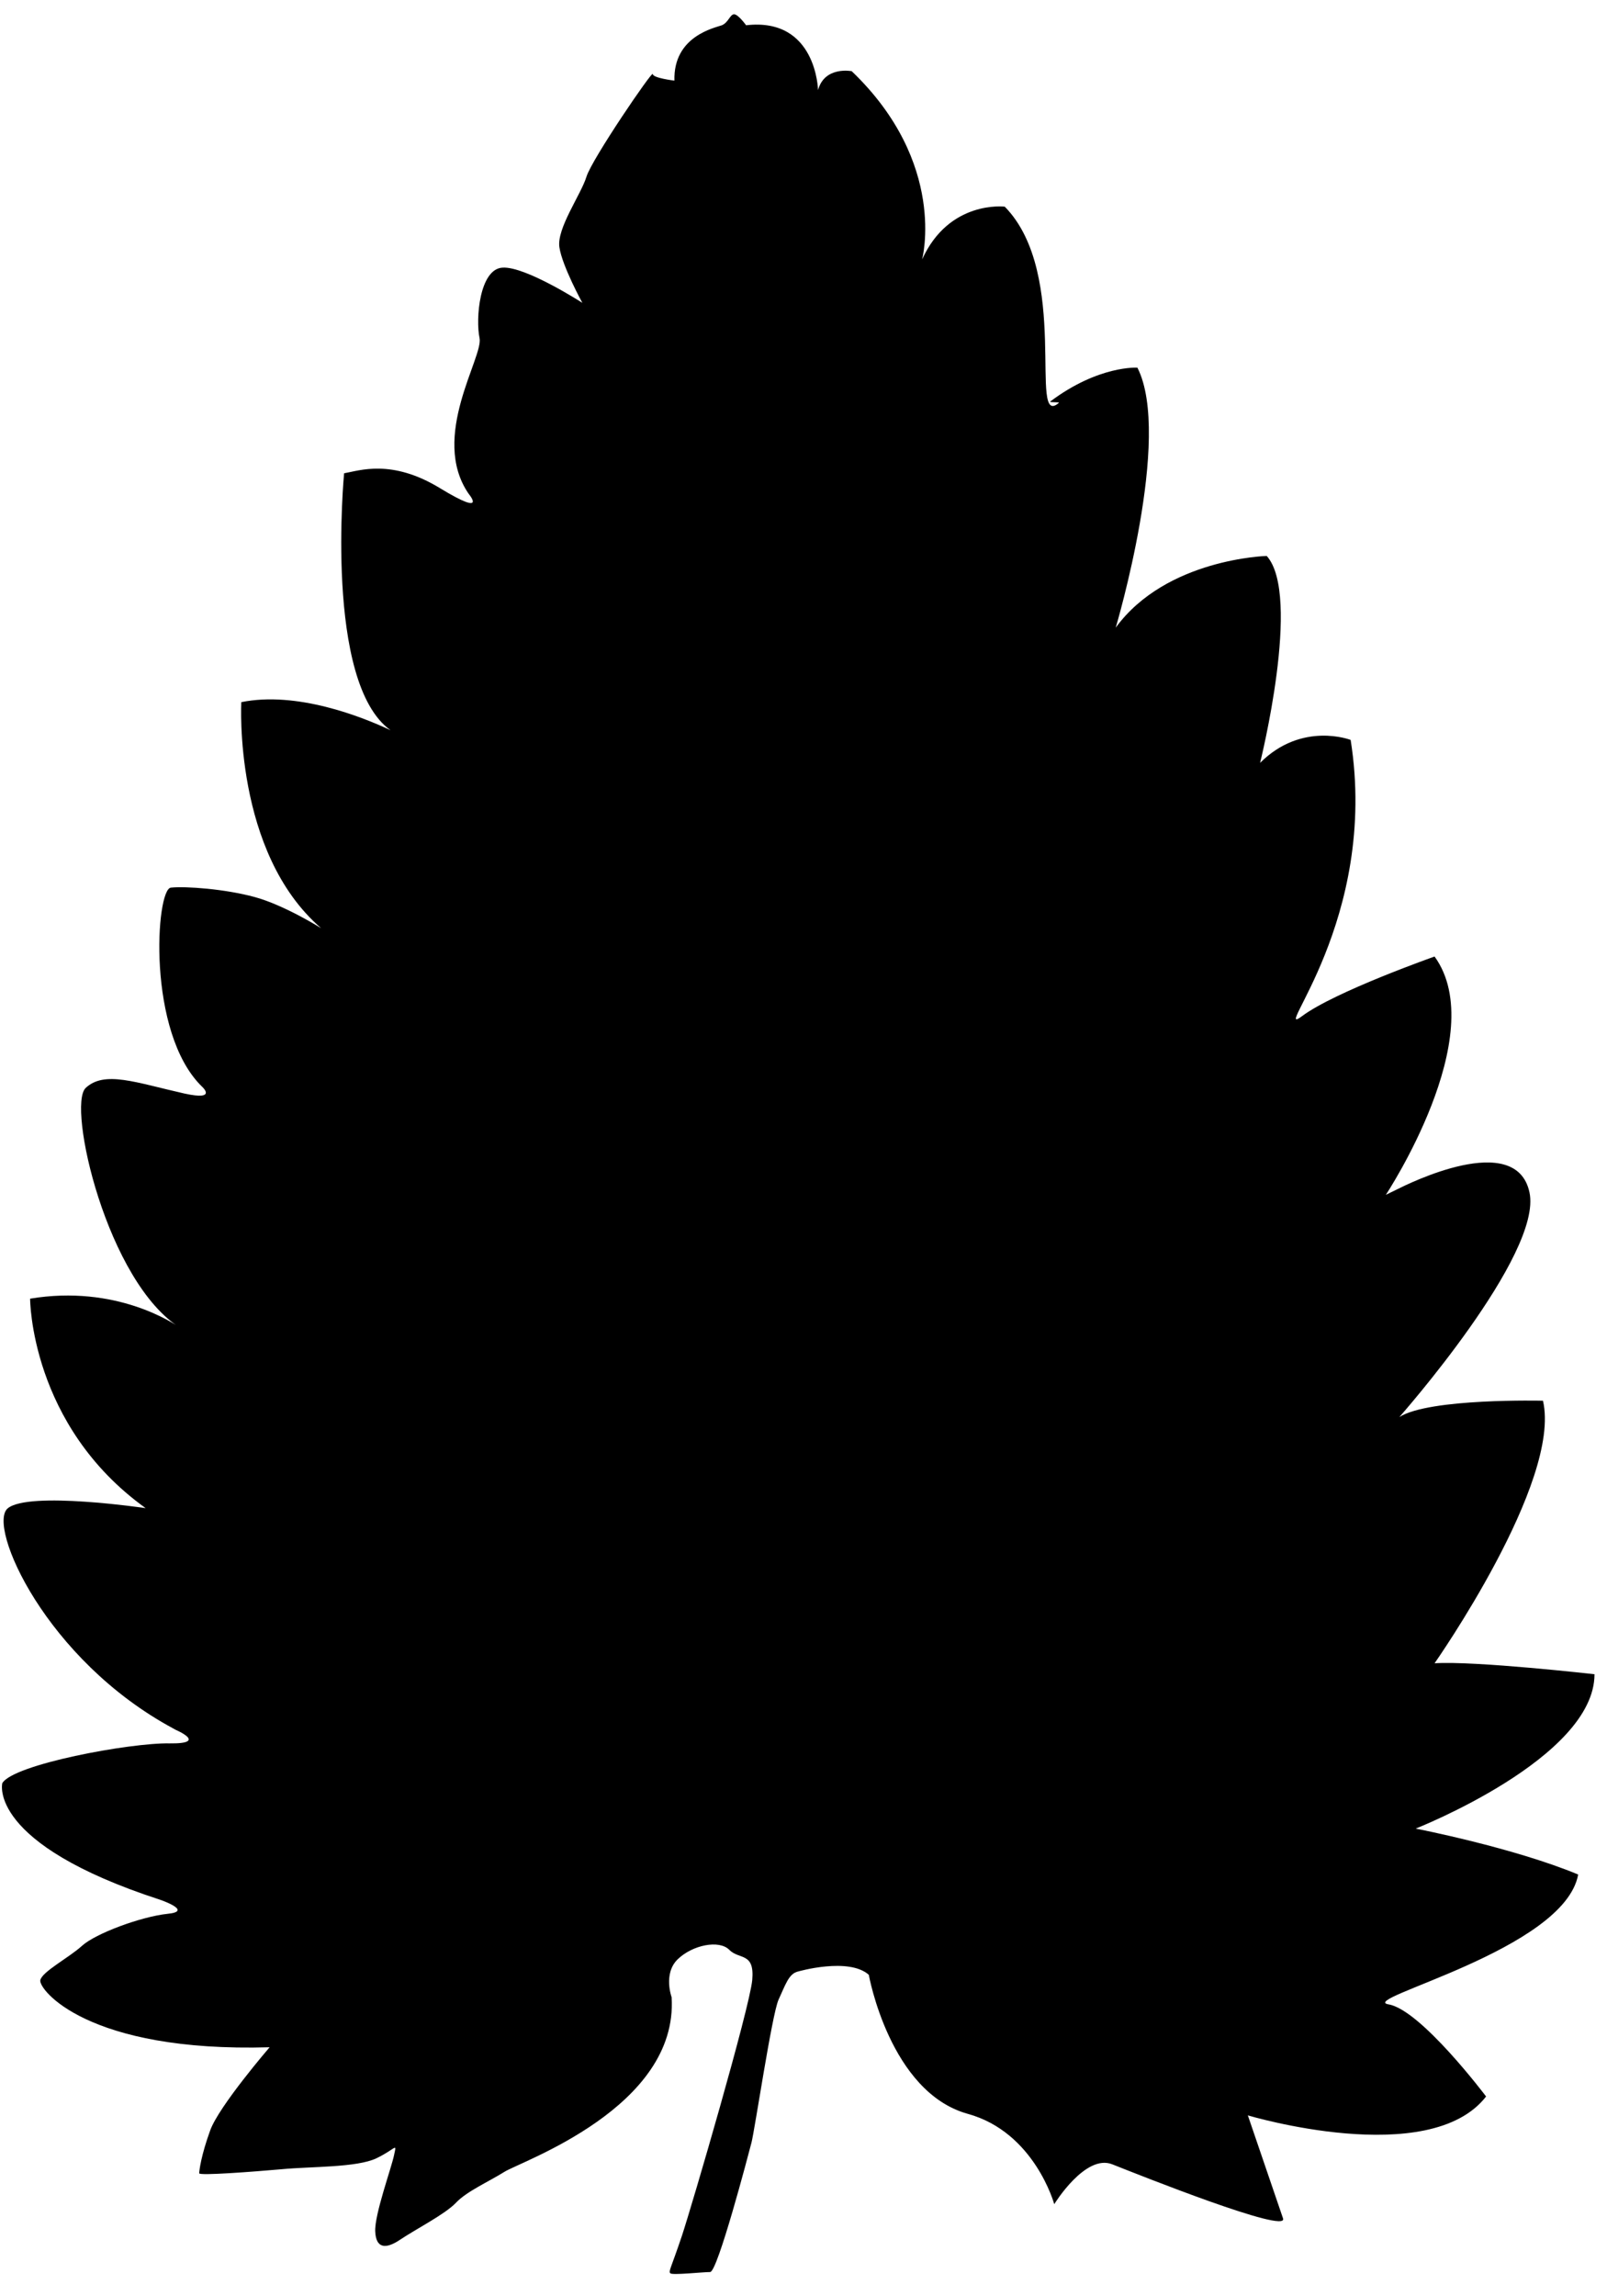<?xml version="1.0" encoding="UTF-8" standalone="no"?>
<!DOCTYPE svg PUBLIC "-//W3C//DTD SVG 20010904//EN"
              "http://www.w3.org/TR/2001/REC-SVG-20010904/DTD/svg10.dtd">

<svg xmlns="http://www.w3.org/2000/svg"
     width="0.7in" height="1in"
     viewBox="0 0 63 90">
  <path id="Imported Path #5"
         
        d="M 55.50,71.67
           C 55.50,71.67 59.32,72.41 61.87,73.47
             61.33,76.44 53.16,78.35 54.44,78.56
             55.71,78.78 58.26,82.17 58.26,82.17
             56.03,85.04 48.92,82.91 48.92,82.91
             48.92,82.91 50.08,86.31 50.30,86.95
             50.51,87.58 44.67,85.25 43.61,84.83
             42.55,84.40 41.33,86.39 41.33,86.39
             41.33,86.39 40.56,83.57 37.94,82.85
             34.88,82.00 34.06,77.40 34.06,77.40
             33.27,76.70 31.29,77.27 31.29,77.27
             30.92,77.35 30.79,77.80 30.52,78.38
             30.26,78.97 29.59,83.48 29.46,83.98
             29.33,84.48 28.13,89.05 27.84,89.05
             27.55,89.05 26.36,89.18 26.28,89.10
             26.20,89.02 26.30,88.92 26.73,87.64
             27.15,86.37 29.38,78.73 29.49,77.61
             29.59,76.50 28.98,76.82 28.59,76.42
             28.19,76.02 27.15,76.23 26.57,76.79
             25.99,77.35 26.33,78.28 26.33,78.28
             26.60,82.60 20.41,84.72 19.78,85.12
             19.14,85.52 18.29,85.89 17.87,86.34
             17.44,86.79 16.28,87.38 15.69,87.78
             15.11,88.17 14.74,88.12 14.71,87.46
             14.68,86.79 15.35,84.96 15.45,84.46
             15.56,83.95 15.53,84.22 14.76,84.59
             13.99,84.96 12.19,84.91 11.05,85.02
             9.91,85.12 7.81,85.28 7.81,85.18
             7.81,85.07 7.89,84.46 8.24,83.50
             8.58,82.55 10.57,80.24 10.57,80.24
             3.41,80.45 1.50,77.96 1.58,77.61
             1.66,77.27 2.69,76.74 3.22,76.26
             3.75,75.78 5.53,75.12 6.57,75.01
             7.60,74.91 6.28,74.46 6.28,74.46
             -0.52,72.25 0.09,69.89 0.09,69.89
             0.52,69.15 5.11,68.30 6.65,68.33
             8.18,68.35 6.89,67.80 6.89,67.80
             6.86,67.78 6.83,67.77 6.80,67.75
             1.79,65.06 -0.51,59.81 0.30,59.12
             1.13,58.43 5.71,59.11 5.71,59.11
             1.18,55.86 1.18,50.90 1.18,50.90
             4.55,50.34 6.81,51.86 7.09,52.06
             4.19,50.28 2.62,43.33 3.36,42.64
             4.10,41.95 5.32,42.43 7.23,42.86
             8.55,43.15 7.92,42.59 7.92,42.59
             5.74,40.47 6.11,34.84 6.70,34.79
             7.28,34.73 8.82,34.84 9.99,35.16
             11.16,35.48 12.59,36.38 12.59,36.38
             9.14,33.41 9.46,27.52 9.46,27.52
             11.63,27.08 14.19,28.09 15.31,28.62
             12.70,26.76 13.49,18.55 13.49,18.55
             14.08,18.45 15.35,17.97 17.26,19.14
             19.17,20.30 18.37,19.35 18.37,19.35
             16.84,17.12 18.96,13.99 18.80,13.25
             18.64,12.50 18.80,10.54 19.70,10.49
             20.60,10.43 22.83,11.87 22.83,11.87
             22.83,11.87 22.04,10.43 21.93,9.69
             21.82,8.95 22.78,7.62 22.99,6.93
             23.20,6.24 25.59,2.74 25.59,2.90
             25.59,3.06 26.44,3.16 26.44,3.16
             26.39,1.41 28.03,1.09 28.30,0.99
             28.56,0.88 28.62,0.56 28.78,0.56
             28.94,0.56 29.25,0.99 29.25,0.99
             32.01,0.67 32.07,3.53 32.07,3.53
             32.33,2.58 33.39,2.79 33.39,2.79
             37.16,6.40 36.15,10.17 36.15,10.17
             37.21,7.83 39.39,8.10 39.39,8.10
             41.99,10.75 40.29,16.85 41.51,15.79
             41.56,15.75 41.12,15.78 41.17,15.74
             43.07,14.31 44.59,14.41 44.59,14.41
             45.97,17.12 43.74,24.60 43.74,24.60
             45.72,21.89 49.66,21.79 49.66,21.79
             51.04,23.33 49.40,29.90 49.40,29.90
             51.04,28.26 52.95,29.00 52.95,29.00
             54.07,36.06 49.77,40.78 51.04,39.83
             52.32,38.87 56.24,37.49 56.24,37.49
             58.47,40.57 54.33,46.83 54.33,46.83
             54.33,46.83 54.33,46.83 54.76,46.62
             55.18,46.41 59.43,44.28 59.96,46.73
             60.49,49.17 54.86,55.54 54.86,55.54
             56.03,54.79 60.49,54.90 60.49,54.90
             61.23,58.08 56.24,65.19 56.24,65.19
             57.84,65.09 62.51,65.62 62.51,65.62
             62.51,68.91 55.50,71.67 55.50,71.67 Z" />
</svg>
